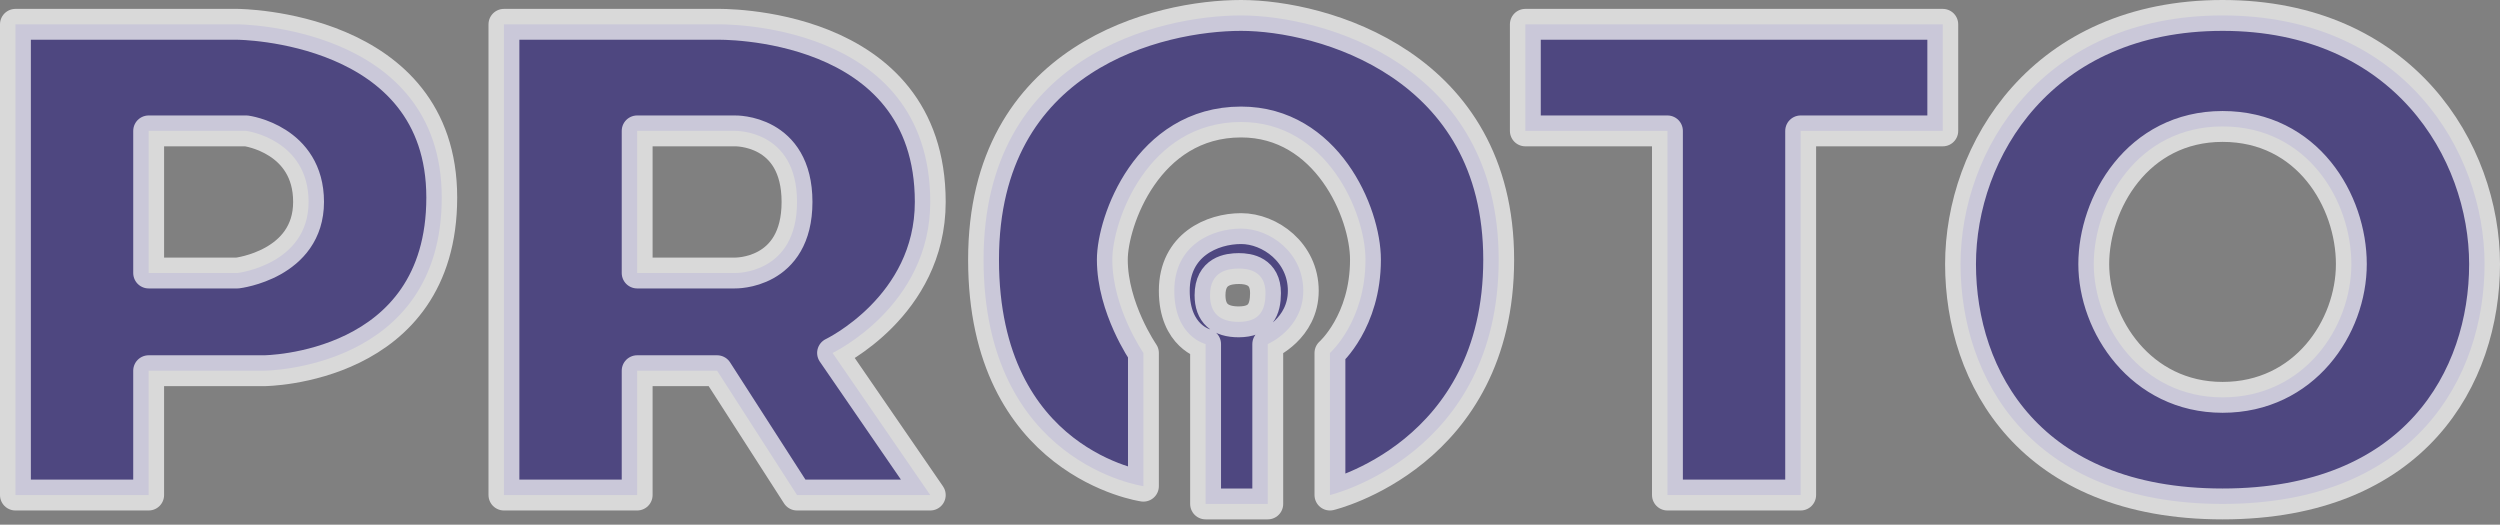 <?xml version="1.0" encoding="UTF-8" standalone="no"?><!DOCTYPE svg PUBLIC "-//W3C//DTD SVG 1.1//EN" "http://www.w3.org/Graphics/SVG/1.1/DTD/svg11.dtd"><svg width="100%" height="100%" viewBox="0 0 162 34" version="1.1" xmlns="http://www.w3.org/2000/svg" xmlns:xlink="http://www.w3.org/1999/xlink" xml:space="preserve" xmlns:serif="http://www.serif.com/" style="fill-rule:evenodd;clip-rule:evenodd;stroke-linejoin:round;stroke-miterlimit:2;"><rect x="0" y="0" width="162" height="34" fill="#808080" stroke="none"/><g id="Proto-Logo-Shapes" serif:id="Proto Logo Shapes"><path d="M1,32.079l0,-30.503l14.388,-0c0,-0 13.238,0.052 13.238,11.223c-0,11.17 -11.511,11.223 -11.511,11.223l-7.482,-0l0,8.057l-8.633,0Zm8.633,-23.597l0,9.209l5.755,-0c0,-0 4.607,-0.55 4.607,-4.607c0,-4.058 -4.031,-4.602 -4.031,-4.602l-6.331,0Z" style="fill:#4e4780;stroke:#fff;stroke-opacity:0.7;stroke-width:2px;"/><path d="M32.655,32.079l-0,-30.503l13.813,-0c-0,-0 13.813,-0.341 13.813,11.51c-0,6.775 -6.331,9.785 -6.331,9.785l6.331,9.208l-8.634,0l-5.179,-8.057l-5.18,-0l-0,8.057l-8.633,0Zm8.633,-23.597l-0,9.209l6.331,-0c-0,-0 4.028,0.11 4.028,-4.605c0,-4.714 -4.028,-4.604 -4.028,-4.604l-6.331,0Z" style="fill:#4e4780;stroke:#fff;stroke-opacity:0.7;stroke-width:2px;"/><path d="M78.122,32.655l0,-10.36c0,-0 -2.028,-0.477 -2.028,-3.453c-0,-2.976 2.46,-4.029 4.33,-4.029c1.871,-0 4.029,1.552 4.029,4.029c0,2.477 -2.302,3.453 -2.302,3.453l0,10.36l-4.029,-0Zm0.288,-13.526c0,1.168 0.638,1.73 1.863,1.727c1.386,-0.005 1.729,-0.786 1.732,-1.863c0.002,-1.415 -1.084,-1.593 -1.732,-1.59c-0.669,0.002 -1.863,0.146 -1.863,1.726Zm-4.316,12.375c-0,-0 -10.36,-1.456 -10.36,-14.677c-0,-13.22 11.419,-15.827 16.69,-15.827c5.271,-0 16.691,3.173 16.691,15.827c0,12.655 -10.935,15.252 -10.935,15.252l-0,-9.208c-0,-0 2.302,-2.024 2.302,-6.044c0,-3.079 -2.528,-8.921 -8.058,-8.921c-6.076,0 -8.345,6.447 -8.345,8.921c0,3.132 2.015,6.044 2.015,6.044l-0,8.633Z" style="fill:#4e4780;stroke:#fff;stroke-opacity:0.7;stroke-width:2px;"/><path d="M108.05,32.079l0,-23.597l-9.208,0l-0,-6.906l27.05,-0l0,6.906l-9.209,0l0,23.597l-8.633,0Z" style="fill:#4e4780;stroke:#fff;stroke-opacity:0.7;stroke-width:2px;"/><path d="M127.043,17.115c0,-7.355 5.271,-16.115 16.979,-16.115c11.707,0 16.978,8.791 16.978,16.115c0,7.324 -4.508,15.54 -16.978,15.54c-12.47,-0 -16.979,-8.185 -16.979,-15.54Zm8.633,0c0,3.943 3.039,8.633 8.346,8.633c5.307,0 8.345,-4.549 8.345,-8.633c-0,-4.084 -2.823,-8.921 -8.345,-8.921c-5.523,0 -8.346,4.979 -8.346,8.921Z" style="fill:#4e4780;stroke:#fff;stroke-opacity:0.7;stroke-width:2px;"/></g></svg>